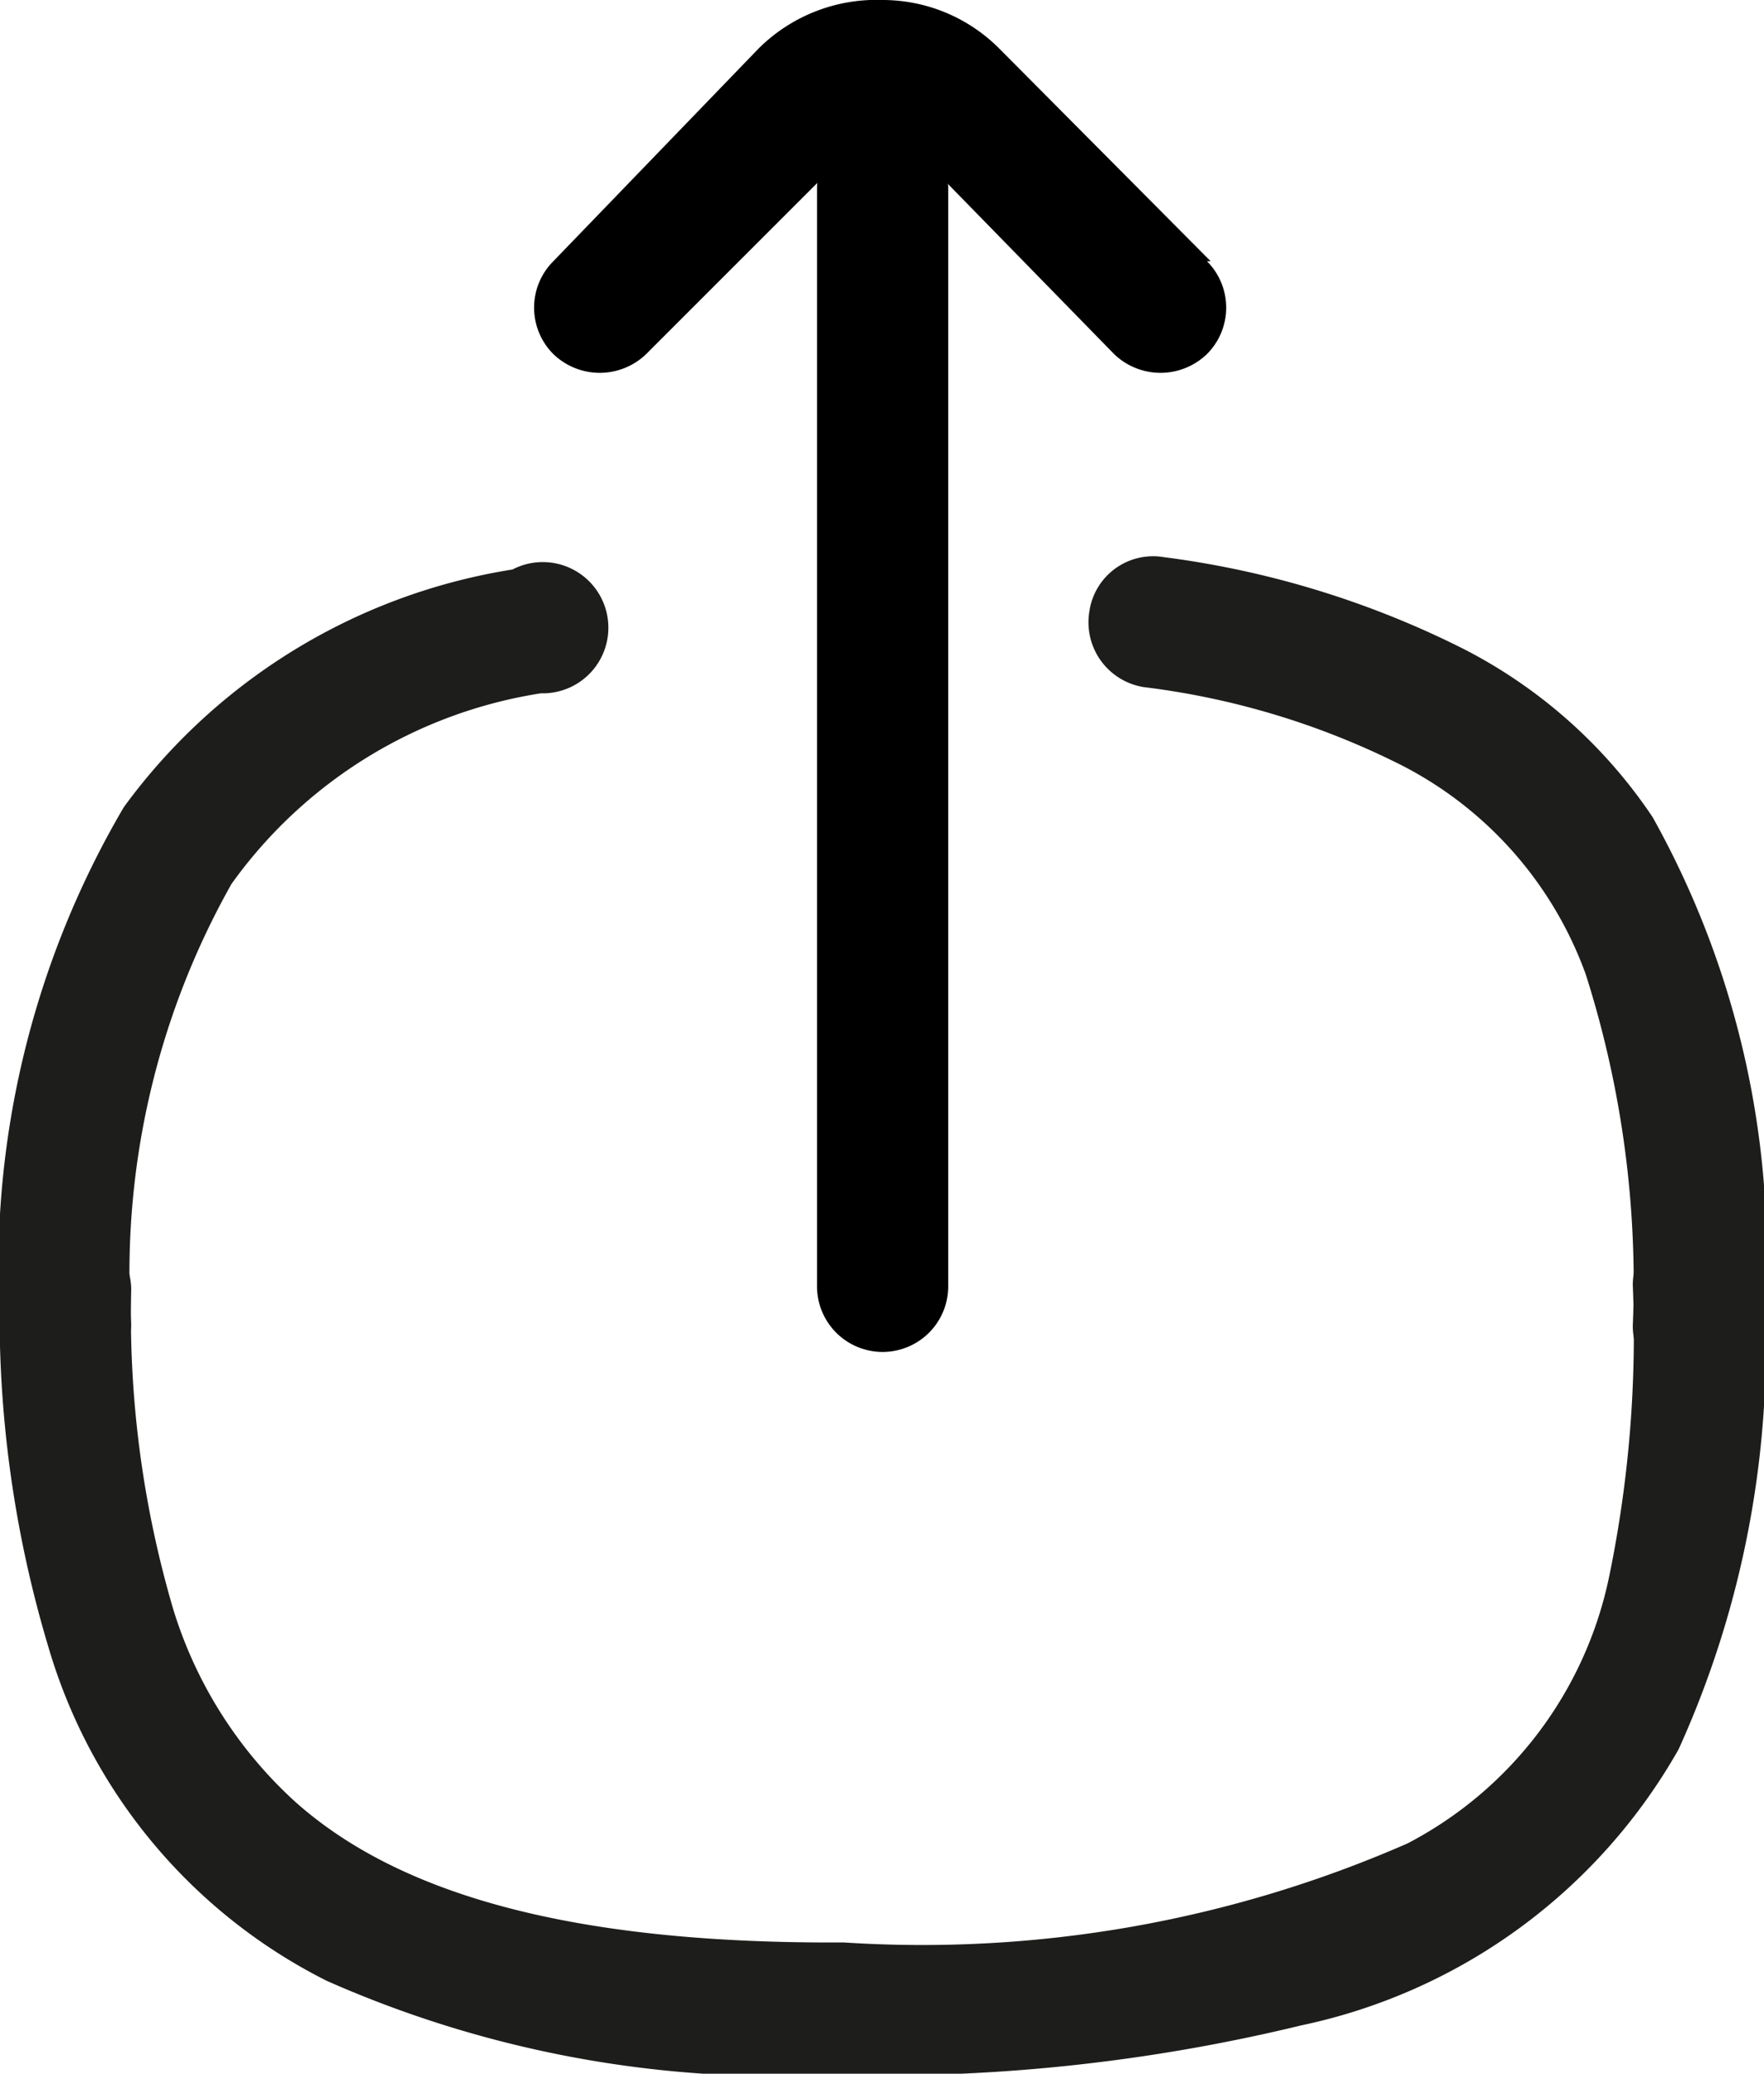 <svg xmlns="http://www.w3.org/2000/svg" viewBox="0 0 14.25 16.75"><defs><style>.cls-1{fill:#1d1d1b;}</style></defs><g id="Calque_2" data-name="Calque 2"><g id="Calque_2-2" data-name="Calque 2"><path d="M9.78,2.11,8.07.39A1.33,1.33,0,0,0,7.13,0a1.35,1.35,0,0,0-1,.39L4.47,2.11a.53.53,0,0,0,0,.75.54.54,0,0,0,.75,0L6.94,1.14l.19-.08.19.08L9,2.86a.54.54,0,0,0,.75,0,.53.53,0,0,0,0-.75Z"/><path d="M6.6,1.51v8.88a.53.53,0,0,0,.53.53.53.53,0,0,0,.53-.53V1.51A.54.54,0,0,0,7.13,1a.53.53,0,0,0-.53.54"/><path class="cls-1" d="M9.24,5.55a6.33,6.33,0,0,1,2.08.63,3.07,3.07,0,0,1,1.49,1.69,8.2,8.2,0,0,1,.38,2.84.53.53,0,0,0,.53.53.53.53,0,0,0,.53-.53,7.26,7.26,0,0,0-.9-4.11,4.07,4.07,0,0,0-1.53-1.36A7.51,7.51,0,0,0,9.4,4.5a.52.52,0,0,0-.6.44.53.53,0,0,0,.44.61Z"/><path class="cls-1" d="M1.06,10.71v0a6.4,6.4,0,0,1,.81-3.57A3.79,3.79,0,0,1,4.37,5.6a.53.53,0,1,0-.23-1A4.82,4.82,0,0,0,1,6.52a7.35,7.35,0,0,0-1,4.16v0a.53.53,0,0,0,.53.53.53.53,0,0,0,.53-.53Z"/><path class="cls-1" d="M0,10.37v0A9.32,9.32,0,0,0,.39,13.3,4.4,4.4,0,0,0,2.64,16a9,9,0,0,0,4.07.76h.07a14.35,14.35,0,0,0,3.73-.4,4.59,4.59,0,0,0,3.05-2.23,7.89,7.89,0,0,0,.69-3.75.52.52,0,0,0-.53-.53.53.53,0,0,0-.53.53A9.62,9.62,0,0,1,13,12.73a3.15,3.15,0,0,1-1.63,2.16,9.77,9.77,0,0,1-4.55.8H6.71c-2.08,0-3.49-.38-4.34-1.15A3.48,3.48,0,0,1,1.4,13a8.4,8.4,0,0,1-.34-2.58v0a.53.53,0,0,0-.53-.53.53.53,0,0,0-.53.53Z"/></g></g></svg>